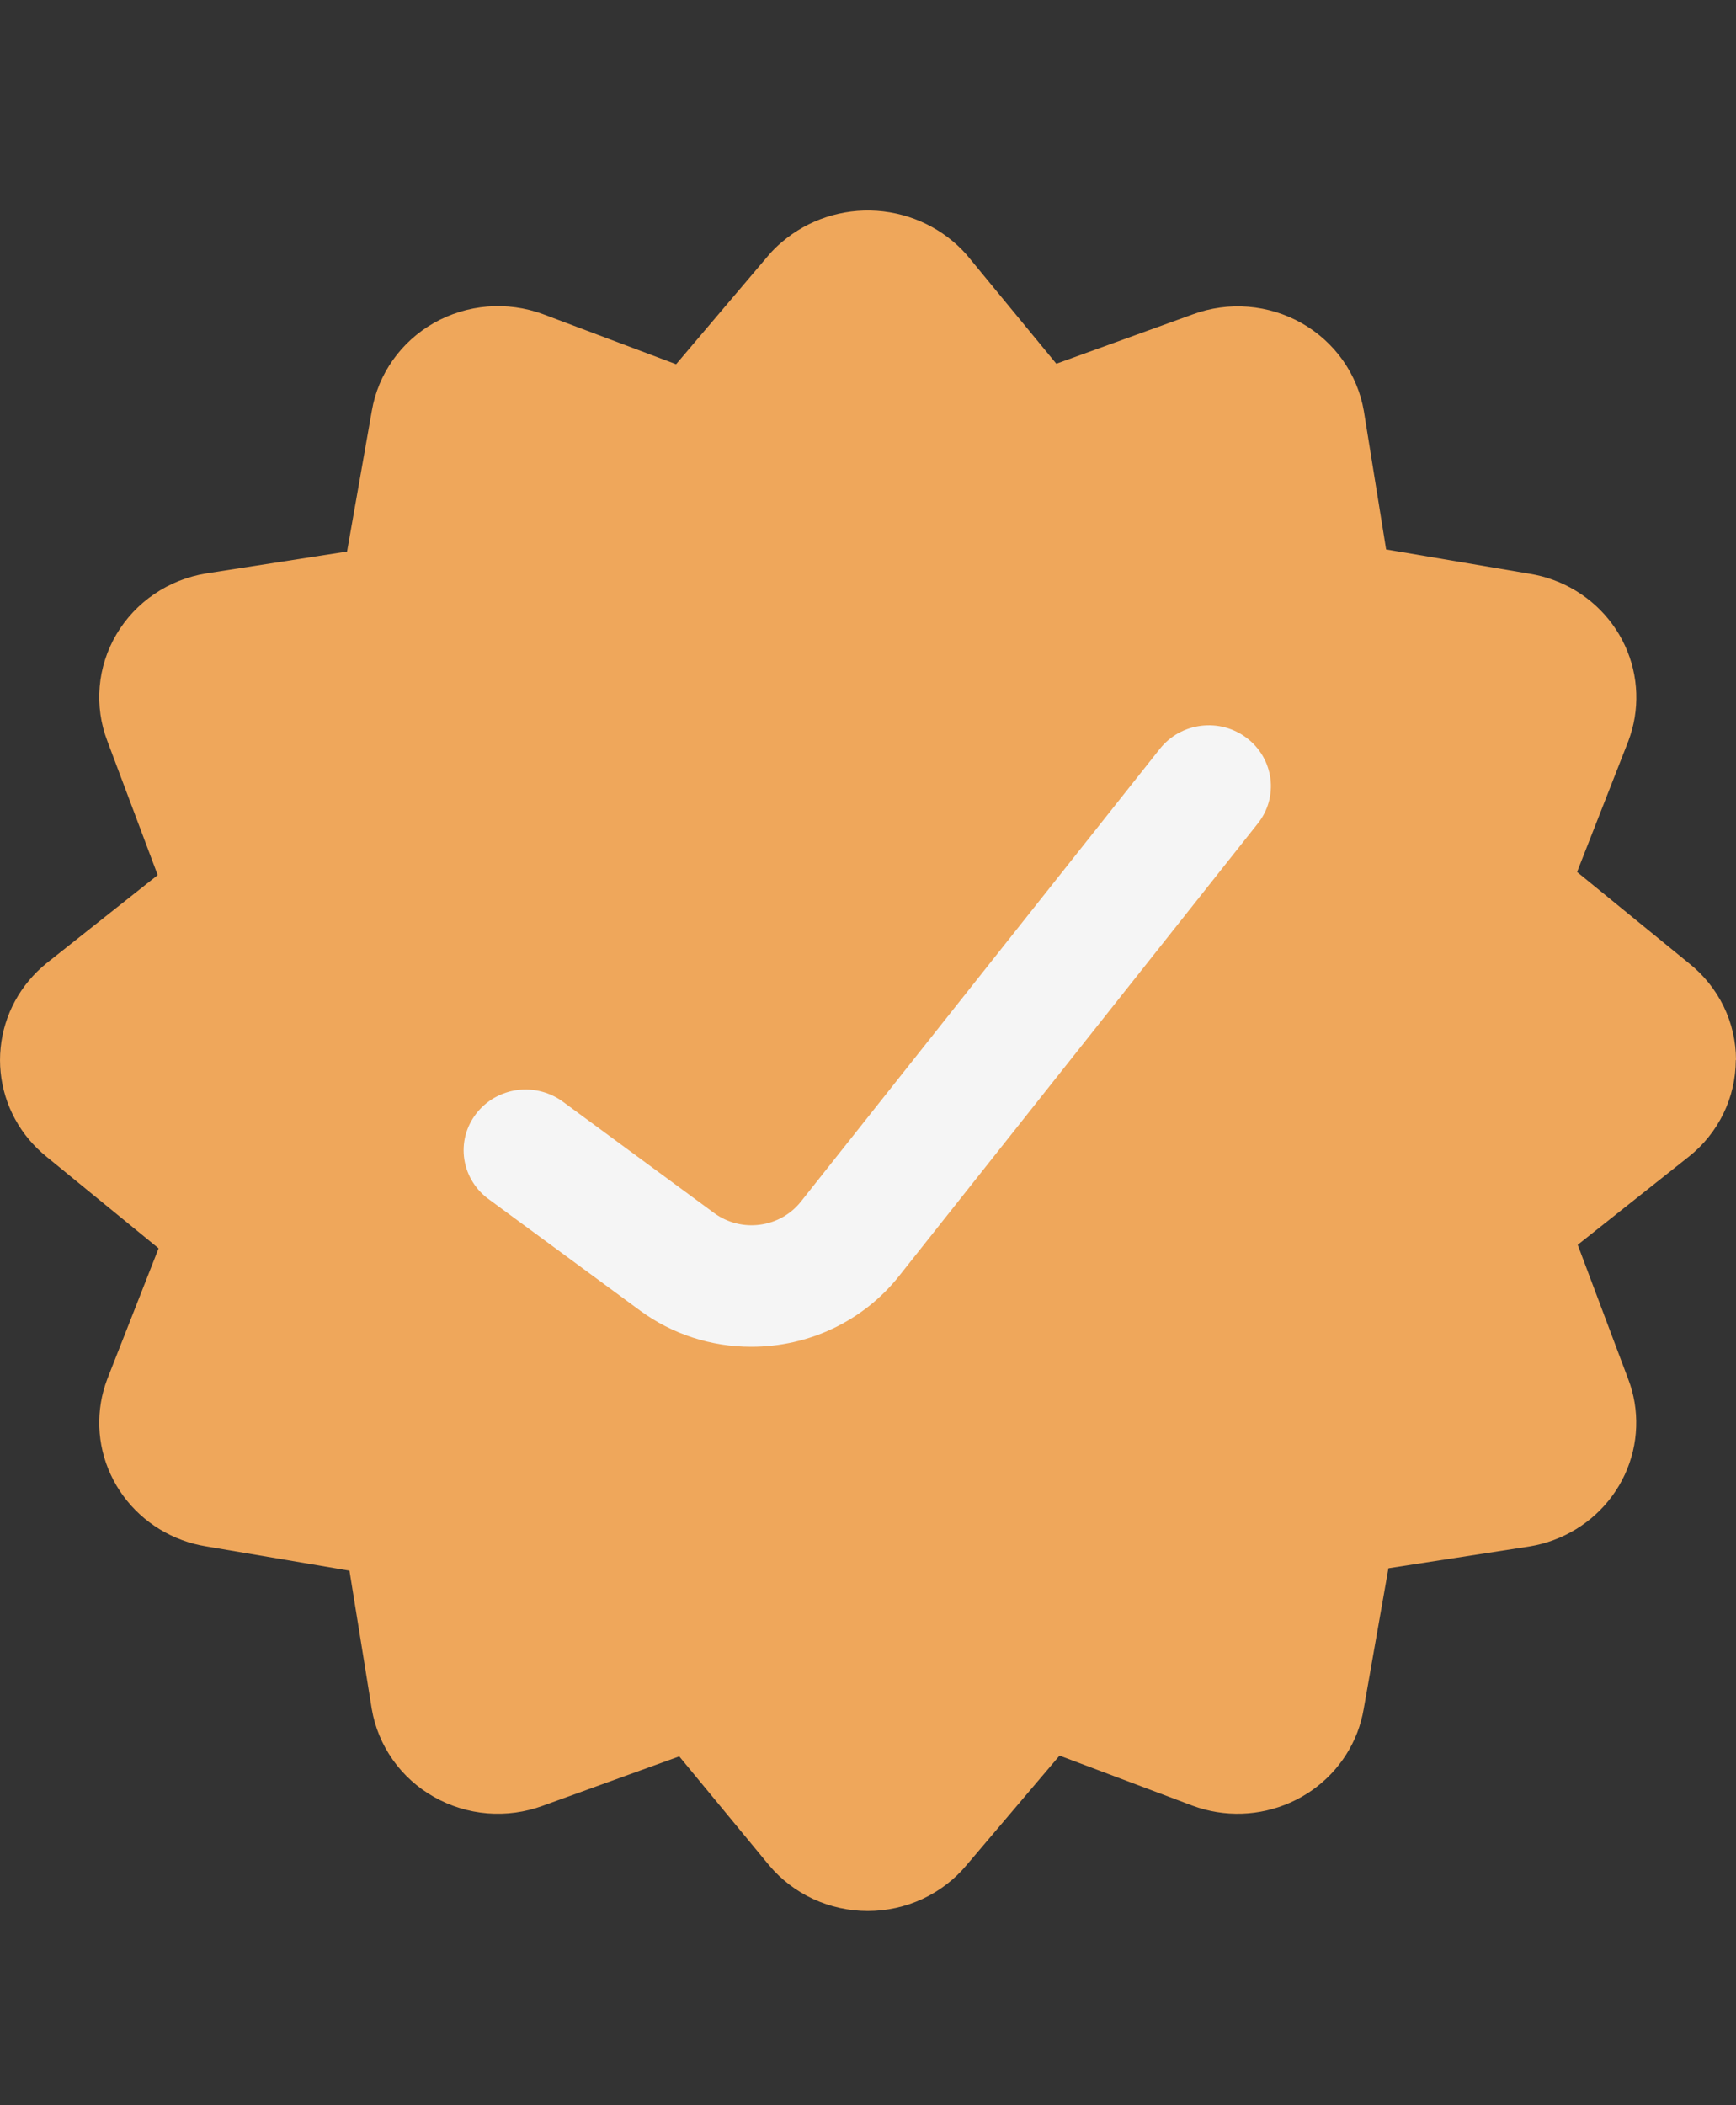 <svg width="33" height="40" viewBox="0 0 33 40" fill="none" xmlns="http://www.w3.org/2000/svg">
<rect x="0" y="0" width="33" height="40" fill="#333333" stroke="none"/>
<g clip-path="url(#clip0_211_1437)">
<path d="M33 20.14C33 19.787 32.92 19.439 32.765 19.121C32.61 18.803 32.384 18.523 32.104 18.301L29.979 16.568L30.952 14.085C31.177 13.494 31.154 12.84 30.889 12.266C30.623 11.691 30.136 11.243 29.534 11.021C29.385 10.966 29.232 10.926 29.075 10.901L26.349 10.439L25.926 7.811C25.867 7.465 25.73 7.135 25.526 6.846C25.321 6.557 25.054 6.316 24.744 6.14C24.433 5.965 24.087 5.858 23.729 5.829C23.372 5.8 23.012 5.849 22.677 5.972L20.08 6.911L18.373 4.838C17.94 4.35 17.327 4.051 16.669 4.006C16.011 3.961 15.362 4.174 14.864 4.599C14.777 4.672 14.695 4.752 14.62 4.838L12.852 6.921L10.316 5.967C9.98 5.844 9.621 5.796 9.263 5.825C8.906 5.854 8.56 5.961 8.249 6.136C7.939 6.312 7.672 6.553 7.468 6.842C7.263 7.131 7.127 7.46 7.068 7.807L6.597 10.479L3.919 10.895C3.565 10.953 3.228 11.086 2.933 11.287C2.638 11.487 2.392 11.749 2.213 12.053C2.033 12.358 1.925 12.698 1.895 13.048C1.865 13.399 1.915 13.752 2.041 14.081L2.998 16.627L0.885 18.301C0.388 18.703 0.074 19.281 0.012 19.909C-0.051 20.538 0.143 21.165 0.552 21.653C0.652 21.771 0.764 21.881 0.885 21.979L3.015 23.719L2.041 26.198C1.815 26.788 1.838 27.443 2.104 28.017C2.37 28.592 2.858 29.04 3.46 29.262C3.608 29.317 3.761 29.357 3.917 29.382L6.643 29.844L7.067 32.471C7.126 32.818 7.263 33.148 7.467 33.437C7.671 33.726 7.938 33.967 8.249 34.142C8.559 34.318 8.906 34.425 9.263 34.454C9.62 34.483 9.98 34.434 10.316 34.311L12.912 33.372L14.619 35.44C14.847 35.712 15.133 35.931 15.458 36.082C15.783 36.232 16.137 36.31 16.496 36.31C16.855 36.31 17.209 36.232 17.534 36.082C17.858 35.931 18.145 35.712 18.372 35.44L20.141 33.357L22.673 34.31C23.276 34.532 23.943 34.51 24.529 34.249C25.115 33.989 25.572 33.511 25.8 32.921C25.855 32.775 25.897 32.624 25.923 32.471L26.393 29.798L29.072 29.384C29.707 29.281 30.274 28.934 30.649 28.421C31.024 27.908 31.176 27.27 31.072 26.647C31.046 26.494 31.005 26.343 30.949 26.198L29.991 23.652L32.101 21.979C32.381 21.758 32.606 21.477 32.761 21.159C32.916 20.841 32.996 20.493 32.996 20.14L33 20.14Z" fill="#EFA75B"/>
<path d="M14.28 25.589C13.518 25.591 12.777 25.349 12.168 24.902L9.306 22.797C9.178 22.707 9.07 22.594 8.988 22.462C8.905 22.331 8.851 22.185 8.827 22.033C8.803 21.881 8.81 21.726 8.848 21.576C8.886 21.427 8.955 21.287 9.049 21.164C9.143 21.041 9.261 20.937 9.397 20.859C9.533 20.782 9.683 20.731 9.838 20.711C9.994 20.691 10.152 20.702 10.304 20.743C10.455 20.784 10.597 20.853 10.72 20.948L13.582 23.053C13.83 23.233 14.14 23.311 14.446 23.27C14.752 23.23 15.03 23.074 15.22 22.837L22.049 14.227C22.144 14.108 22.262 14.007 22.396 13.932C22.531 13.857 22.68 13.809 22.833 13.79C22.987 13.771 23.143 13.782 23.292 13.822C23.441 13.863 23.581 13.931 23.703 14.025C23.826 14.118 23.928 14.234 24.005 14.366C24.081 14.498 24.13 14.643 24.15 14.794C24.169 14.944 24.158 15.097 24.117 15.244C24.076 15.39 24.006 15.527 23.91 15.647L17.081 24.257C16.749 24.673 16.323 25.009 15.838 25.24C15.353 25.471 14.821 25.59 14.282 25.589H14.28Z" fill="#F5F5F5"/>
</g>
<defs>
<clipPath id="clip0_211_1437">
<rect width="33" height="40" fill="white"/>
</clipPath>
</defs>
</svg>
